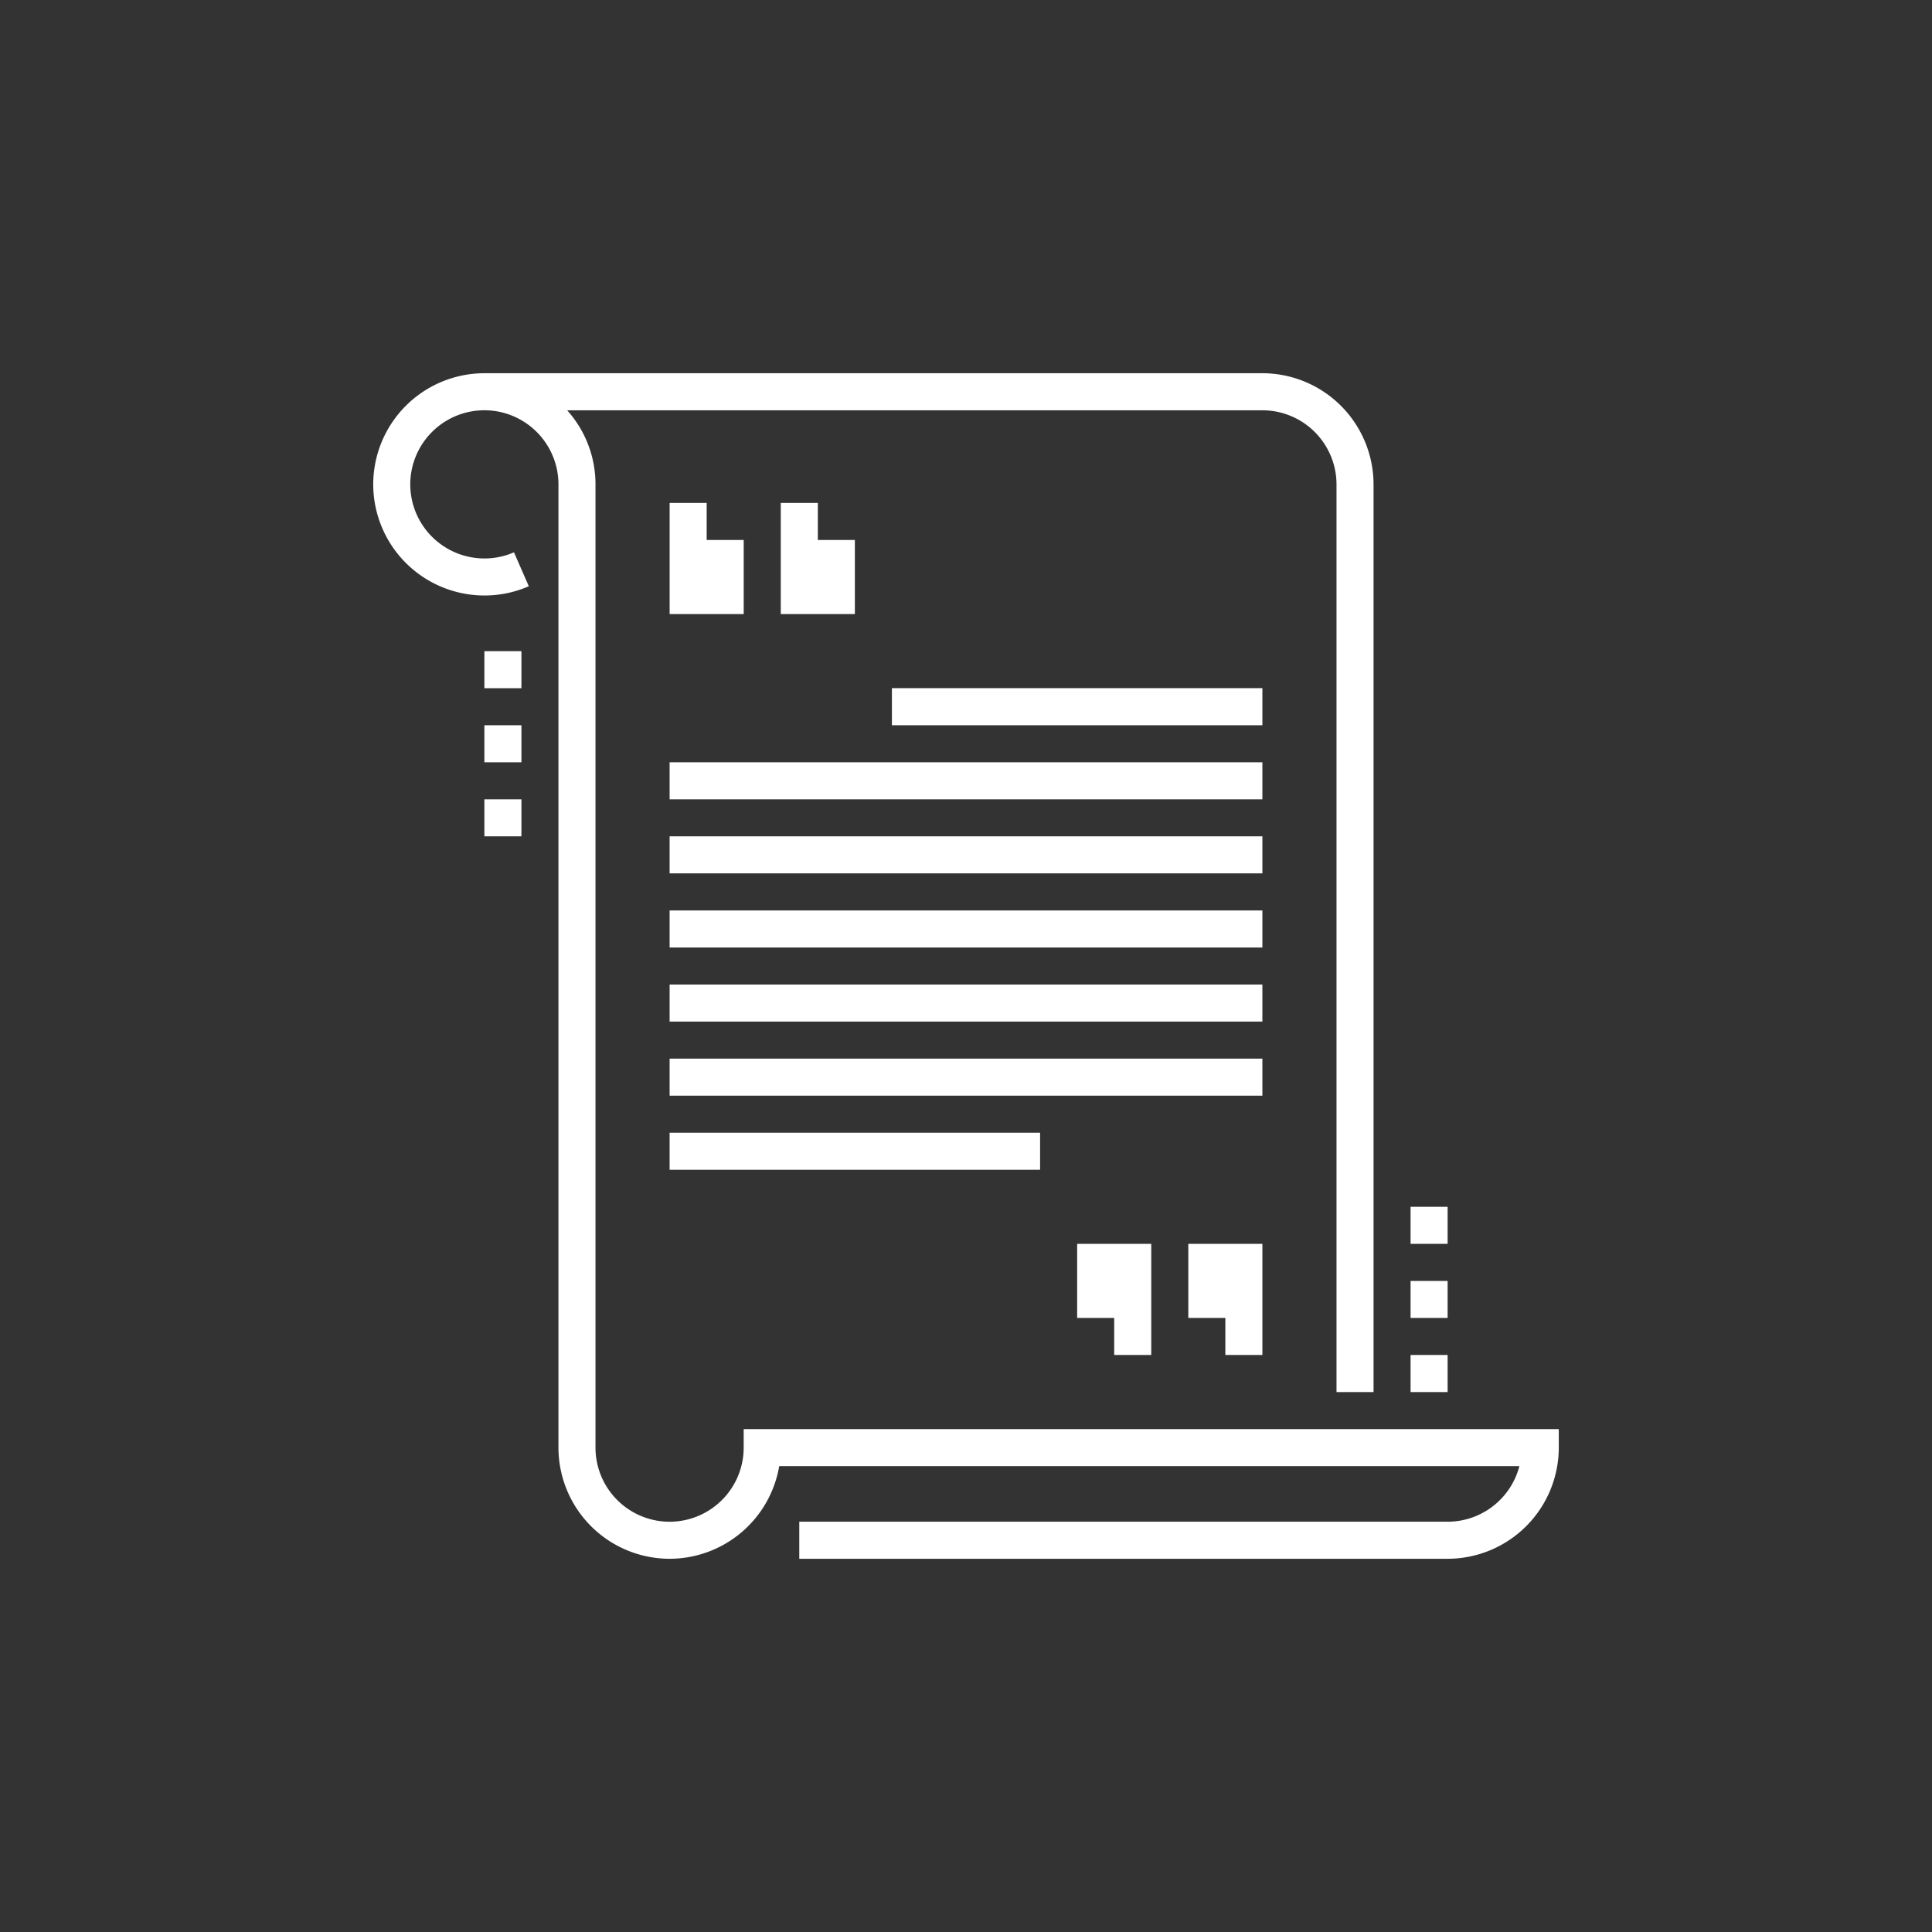 <svg xmlns="http://www.w3.org/2000/svg" width="88" height="88" viewBox="0 0 88 88">
  <rect x="0" y="0" width="88" height="88" fill="#333333" stroke="none"/>
  <g id="_2" data-name="2" transform="translate(-2267 337)">
    <rect id="Rectangle_5114" data-name="Rectangle 5114" width="88" height="88" transform="translate(2267 -337)" fill="none"/>
    <path id="Union_156" data-name="Union 156" d="M513.406-113v-1.688h29.531a3.379,3.379,0,0,0,3.268-2.531H512.492A5.072,5.072,0,0,1,507.5-113a5.068,5.068,0,0,1-5.063-5.063v-43.875a3.378,3.378,0,0,0-3.375-3.375,3.378,3.378,0,0,0-3.375,3.375,3.379,3.379,0,0,0,3.375,3.375,3.361,3.361,0,0,0,1.349-.28l.675,1.545a5.016,5.016,0,0,1-2.024.422A5.068,5.068,0,0,1,494-161.938,5.068,5.068,0,0,1,499.063-167H534.5a5.068,5.068,0,0,1,5.063,5.063v41.344h-1.687v-41.344a3.379,3.379,0,0,0-3.375-3.375H502.833a5.043,5.043,0,0,1,1.291,3.375v43.875a3.378,3.378,0,0,0,3.375,3.375,3.378,3.378,0,0,0,3.375-3.375v-.844H548v.844A5.068,5.068,0,0,1,542.937-113Zm27.844-7.594v-1.688h1.687v1.688Zm-8.437-1.688v-1.687h-1.687v-3.375H534.5v5.062Zm-5.063,0v-1.687h-1.687v-3.375h3.375v5.062Zm13.5-1.687v-1.687h1.687v1.687Zm0-3.375v-1.688h1.687v1.688Zm-33.75-3.375v-1.687h16.875v1.687Zm0-3.375v-1.687h27v1.687Zm0-3.375v-1.687h27v1.687Zm0-3.375v-1.687h27v1.687Zm0-3.375v-1.687h27v1.687Zm-8.437-1.687v-1.687h1.687v1.687Zm8.437-1.687v-1.687h27v1.687Zm-8.437-1.687v-1.687h1.687v1.687Zm18.562-1.687v-1.688H534.5v1.688Zm-18.562-1.688v-1.687h1.687v1.687Zm13.5-3.375v-5.063h1.688v1.687h1.687v3.375Zm-5.062,0v-5.063h1.687v1.687h1.687v3.375Z" transform="translate(1790 -153)" fill="#fff" stroke="rgba(0,0,0,0)" stroke-miterlimit="10" stroke-width="1"/>
  </g>
</svg>
